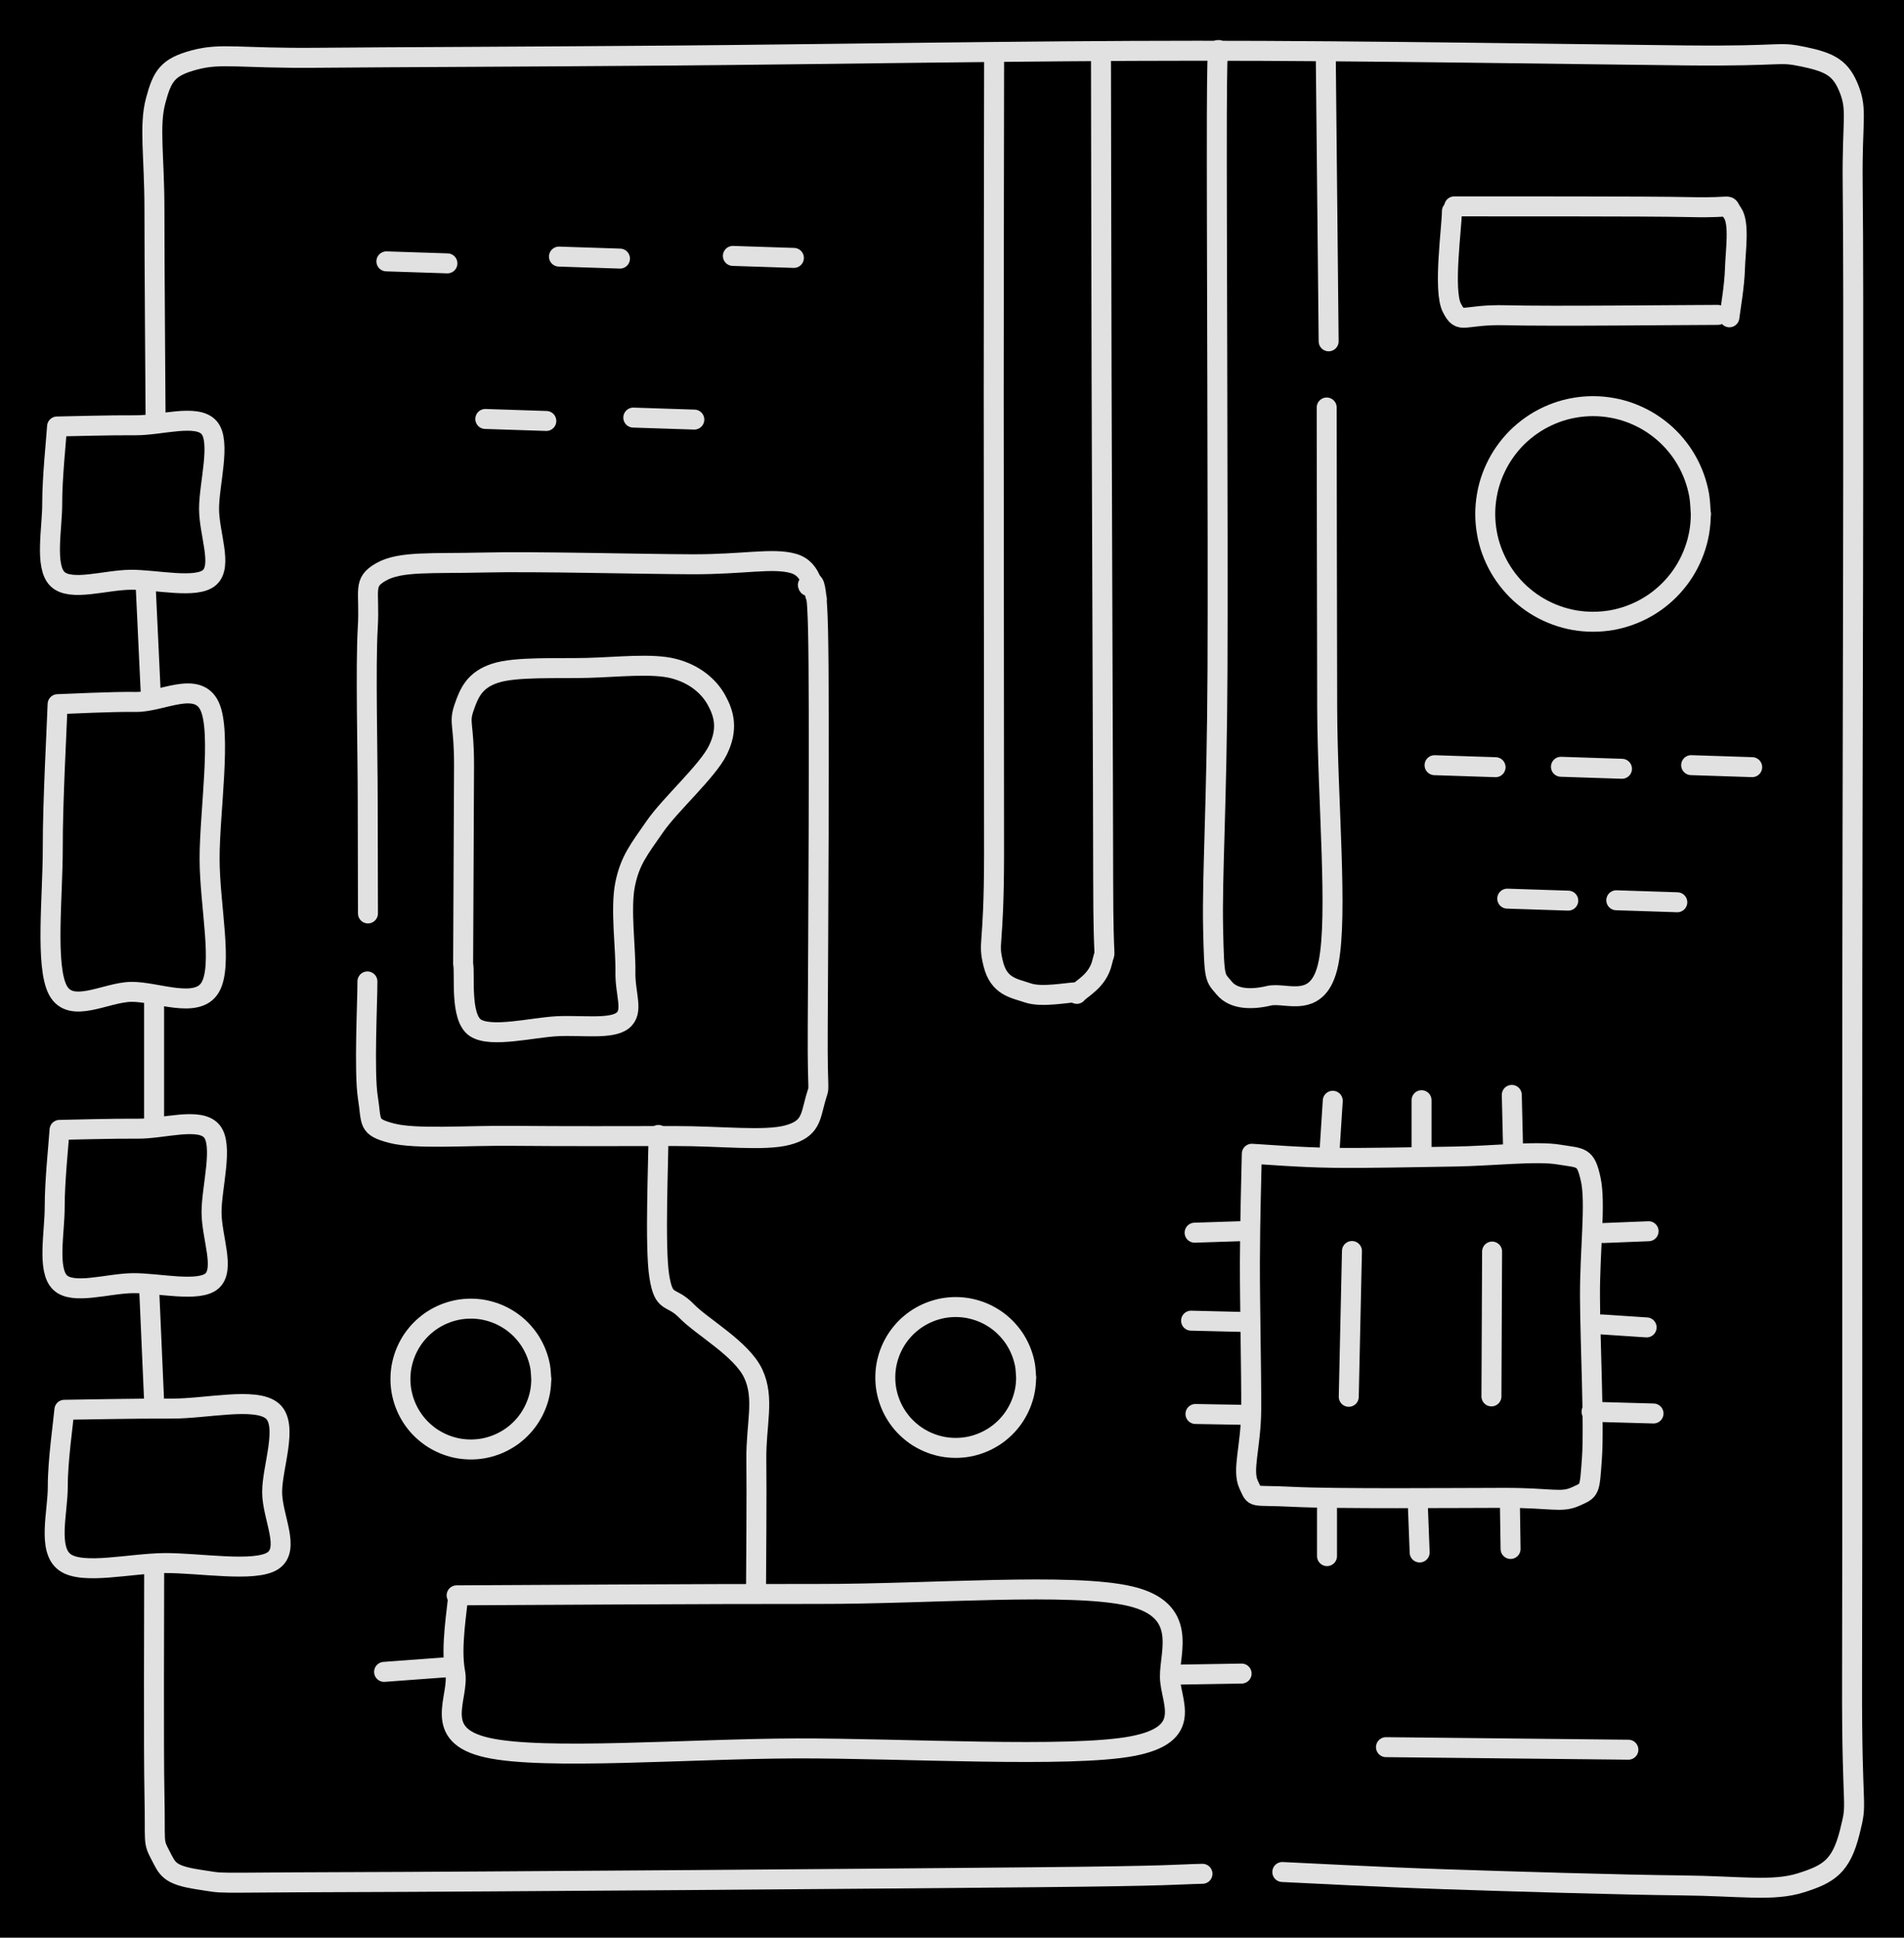 <svg version="1.1" xmlns="http://www.w3.org/2000/svg" viewBox="0 0 381.329 387.983" width="381.329" height="387.983" class="excalidraw-svg"><!-- svg-source:excalidraw --><defs><style class="style-fonts">
      </style></defs><rect x="0" y="0" width="381.329" height="387.983" fill="#000000"></rect><g stroke-linecap="round"><g transform="translate(11.428 85.393) rotate(0 14.791 15.226)"><path d="M0 0 C2.62 -0.04, 10.65 -0.28, 15.73 -0.24 C20.8 -0.21, 27.99 -2.58, 30.44 0.21 C32.9 3, 30.43 11.51, 30.44 16.51 C30.46 21.51, 33.18 27.86, 30.55 30.23 C27.92 32.59, 19.76 30.64, 14.69 30.69 C9.61 30.75, 2.69 33.1, 0.08 30.54 C-2.53 27.98, -0.95 20.44, -0.97 15.35 C-0.98 10.26, -0.16 2.56, 0 0 M0 0 C2.62 -0.04, 10.65 -0.28, 15.73 -0.24 C20.8 -0.21, 27.99 -2.58, 30.44 0.21 C32.9 3, 30.43 11.51, 30.44 16.51 C30.46 21.51, 33.18 27.86, 30.55 30.23 C27.92 32.59, 19.76 30.64, 14.69 30.69 C9.61 30.75, 2.69 33.1, 0.08 30.54 C-2.53 27.98, -0.95 20.44, -0.97 15.35 C-0.98 10.26, -0.16 2.56, 0 0" stroke="#E1E1E1" stroke-width="4" fill="none"></path></g></g><mask></mask><g stroke-linecap="round"><g transform="translate(11.537 140.996) rotate(0 14.791 28.572)"><path d="M0 0 C2.62 -0.08, 10.65 -0.52, 15.73 -0.45 C20.8 -0.39, 27.99 -4.84, 30.44 0.4 C32.9 5.64, 30.43 21.6, 30.44 30.98 C30.46 40.37, 33.18 52.28, 30.55 56.72 C27.92 61.16, 19.76 57.5, 14.69 57.6 C9.61 57.7, 2.69 62.11, 0.08 57.31 C-2.53 52.51, -0.95 38.36, -0.97 28.81 C-0.98 19.26, -0.16 4.8, 0 0 M0 0 C2.62 -0.08, 10.65 -0.52, 15.73 -0.45 C20.8 -0.39, 27.99 -4.84, 30.44 0.4 C32.9 5.64, 30.43 21.6, 30.44 30.98 C30.46 40.37, 33.18 52.28, 30.55 56.72 C27.92 61.16, 19.76 57.5, 14.69 57.6 C9.61 57.7, 2.69 62.11, 0.08 57.31 C-2.53 52.51, -0.95 38.36, -0.97 28.81 C-0.98 19.26, -0.16 4.8, 0 0" stroke="#E1E1E1" stroke-width="4" fill="none"></path></g></g><mask></mask><g stroke-linecap="round"><g transform="translate(11.926 226.233) rotate(0 14.791 15.226)"><path d="M0 0 C2.62 -0.04, 10.65 -0.28, 15.73 -0.24 C20.8 -0.21, 27.99 -2.58, 30.44 0.21 C32.9 3, 30.43 11.51, 30.44 16.51 C30.46 21.51, 33.18 27.86, 30.55 30.23 C27.92 32.59, 19.76 30.64, 14.69 30.69 C9.61 30.75, 2.69 33.1, 0.08 30.54 C-2.53 27.98, -0.95 20.44, -0.97 15.35 C-0.98 10.26, -0.16 2.56, 0 0 M0 0 C2.62 -0.04, 10.65 -0.28, 15.73 -0.24 C20.8 -0.21, 27.99 -2.58, 30.44 0.21 C32.9 3, 30.43 11.51, 30.44 16.51 C30.46 21.51, 33.18 27.86, 30.55 30.23 C27.92 32.59, 19.76 30.64, 14.69 30.69 C9.61 30.75, 2.69 33.1, 0.08 30.54 C-2.53 27.98, -0.95 20.44, -0.97 15.35 C-0.98 10.26, -0.16 2.56, 0 0" stroke="#E1E1E1" stroke-width="4" fill="none"></path></g></g><mask></mask><g stroke-linecap="round"><g transform="translate(12.894 282.278) rotate(0 20.216 15.226)"><path d="M0 0 C3.58 -0.04, 14.56 -0.28, 21.49 -0.24 C28.43 -0.21, 38.26 -2.58, 41.61 0.21 C44.96 3, 41.58 11.51, 41.61 16.51 C41.63 21.51, 45.34 27.86, 41.75 30.23 C38.16 32.59, 27.01 30.64, 20.07 30.69 C13.13 30.75, 3.67 33.1, 0.11 30.54 C-3.46 27.98, -1.3 20.44, -1.32 15.35 C-1.34 10.26, -0.22 2.56, 0 0 M0 0 C3.58 -0.04, 14.56 -0.28, 21.49 -0.24 C28.43 -0.21, 38.26 -2.58, 41.61 0.21 C44.96 3, 41.58 11.51, 41.61 16.51 C41.63 21.51, 45.34 27.86, 41.75 30.23 C38.16 32.59, 27.01 30.64, 20.07 30.69 C13.13 30.75, 3.67 33.1, 0.11 30.54 C-3.46 27.98, -1.3 20.44, -1.32 15.35 C-1.34 10.26, -0.22 2.56, 0 0" stroke="#E1E1E1" stroke-width="4" fill="none"></path></g></g><mask></mask><g stroke-linecap="round"><g transform="translate(91.449 319.431) rotate(0 71.282 15.187)"><path d="M0 0 C12.09 -0.05, 50.03 -0.31, 72.51 -0.28 C95 -0.25, 123.18 -2.6, 134.91 0.17 C146.63 2.94, 142.78 11.33, 142.86 16.33 C142.93 21.33, 147.82 27.8, 135.36 30.19 C122.9 32.57, 89.63 30.6, 68.1 30.65 C46.57 30.71, 17.57 33.05, 6.17 30.5 C-5.23 27.96, 0.69 20.47, -0.29 15.39 C-1.27 10.3, 0.2 2.56, 0.3 0 M0 0 C12.09 -0.05, 50.03 -0.31, 72.51 -0.28 C95 -0.25, 123.18 -2.6, 134.91 0.17 C146.63 2.94, 142.78 11.33, 142.86 16.33 C142.93 21.33, 147.82 27.8, 135.36 30.19 C122.9 32.57, 89.63 30.6, 68.1 30.65 C46.57 30.71, 17.57 33.05, 6.17 30.5 C-5.23 27.96, 0.69 20.47, -0.29 15.39 C-1.27 10.3, 0.2 2.56, 0.3 0" stroke="#E1E1E1" stroke-width="4" fill="none"></path></g></g><mask></mask><g stroke-linecap="round"><g transform="translate(31.159 83.618) rotate(0 169.884 110.214)"><path d="M0 0 C-0.04 -6.95, -0.23 -31.12, -0.23 -41.7 C-0.23 -52.27, -1.33 -58.44, 0.01 -63.43 C1.34 -68.42, 2.39 -70.18, 7.8 -71.62 C13.21 -73.06, 16.64 -71.9, 32.49 -72.05 C48.33 -72.19, 73.53 -72.25, 102.88 -72.49 C132.22 -72.72, 174.6 -73.46, 208.55 -73.46 C242.51 -73.47, 286.35 -72.72, 306.61 -72.52 C326.86 -72.32, 324.63 -73.38, 330.06 -72.25 C335.5 -71.11, 337.57 -69.93, 339.21 -65.71 C340.85 -61.49, 339.76 -59.52, 339.89 -46.94 C340.03 -34.37, 340.01 -16.93, 340 9.75 C339.99 36.42, 339.86 72.64, 339.82 113.1 C339.78 153.57, 339.86 224.19, 339.77 252.56 C339.68 280.92, 341 276.47, 339.29 283.28 C337.57 290.08, 335.12 291.62, 329.5 293.38 C323.87 295.15, 317.46 294.01, 305.55 293.89 C293.63 293.77, 271.34 293.1, 258.02 292.65 C244.71 292.21, 231.05 291.45, 225.66 291.21 M0 0 C-0.04 -6.95, -0.23 -31.12, -0.23 -41.7 C-0.23 -52.27, -1.33 -58.44, 0.01 -63.43 C1.34 -68.42, 2.39 -70.18, 7.8 -71.62 C13.21 -73.06, 16.64 -71.9, 32.49 -72.05 C48.33 -72.19, 73.53 -72.25, 102.88 -72.49 C132.22 -72.72, 174.6 -73.46, 208.55 -73.46 C242.51 -73.47, 286.35 -72.72, 306.61 -72.52 C326.86 -72.32, 324.63 -73.38, 330.06 -72.25 C335.5 -71.11, 337.57 -69.93, 339.21 -65.71 C340.85 -61.49, 339.76 -59.52, 339.89 -46.94 C340.03 -34.37, 340.01 -16.93, 340 9.75 C339.99 36.42, 339.86 72.64, 339.82 113.1 C339.78 153.57, 339.86 224.19, 339.77 252.56 C339.68 280.92, 341 276.47, 339.29 283.28 C337.57 290.08, 335.12 291.62, 329.5 293.38 C323.87 295.15, 317.46 294.01, 305.55 293.89 C293.63 293.77, 271.34 293.1, 258.02 292.65 C244.71 292.21, 231.05 291.45, 225.66 291.21" stroke="#E1E1E1" stroke-width="4" fill="none"></path></g></g><mask></mask><g stroke-linecap="round"><g transform="translate(326.13 350.339) rotate(0 -24.277 -0.255)"><path d="M0 0 C-8.09 -0.09, -40.46 -0.43, -48.55 -0.51 M0 0 C-8.09 -0.09, -40.46 -0.43, -48.55 -0.51" stroke="#E1E1E1" stroke-width="4" fill="none"></path></g></g><mask></mask><g stroke-linecap="round"><g transform="translate(248.667 335.095) rotate(0 -7.007 0.113)"><path d="M0 0 C-2.34 0.04, -11.68 0.19, -14.01 0.23 M0 0 C-2.34 0.04, -11.68 0.19, -14.01 0.23" stroke="#E1E1E1" stroke-width="4" fill="none"></path></g></g><mask></mask><g stroke-linecap="round"><g transform="translate(90.905 333.725) rotate(0 -6.992 0.514)"><path d="M0 0 C-2.33 0.17, -11.65 0.86, -13.98 1.03 M0 0 C-2.33 0.17, -11.65 0.86, -13.98 1.03" stroke="#E1E1E1" stroke-width="4" fill="none"></path></g></g><mask></mask><g stroke-linecap="round"><g transform="translate(30.878 314.646) rotate(0 104.975 31.106)"><path d="M0 0 C0.01 7.49, -0.14 35.5, 0.06 44.96 C0.26 54.41, -0.27 53.93, 1.2 56.72 C2.67 59.51, 2.84 60.77, 8.9 61.69 C14.96 62.6, 9.64 62.29, 37.56 62.21 C65.47 62.14, 147.65 61.51, 176.39 61.23 C205.12 60.96, 204.36 60.66, 209.95 60.54 M0 0 C0.01 7.49, -0.14 35.5, 0.06 44.96 C0.26 54.41, -0.27 53.93, 1.2 56.72 C2.67 59.51, 2.84 60.77, 8.9 61.69 C14.96 62.6, 9.64 62.29, 37.56 62.21 C65.47 62.14, 147.65 61.51, 176.39 61.23 C205.12 60.96, 204.36 60.66, 209.95 60.54" stroke="#E1E1E1" stroke-width="4" fill="none"></path></g></g><mask></mask><g stroke-linecap="round"><g transform="translate(30.862 200.395) rotate(0 0 12.256)"><path d="M0 0 C0 4.09, 0 20.43, 0 24.51 M0 0 C0 4.09, 0 20.43, 0 24.51" stroke="#E1E1E1" stroke-width="4" fill="none"></path></g></g><mask></mask><g stroke-linecap="round"><g transform="translate(29.884 258.254) rotate(0 0.516 11.705)"><path d="M0 0 C0.17 3.9, 0.86 19.51, 1.03 23.41 M0 0 C0.17 3.9, 0.86 19.51, 1.03 23.41" stroke="#E1E1E1" stroke-width="4" fill="none"></path></g></g><mask></mask><g stroke-linecap="round"><g transform="translate(131.87 227.248) rotate(0 9.805 45.241)"><path d="M0 0 C0.03 4.72, -0.77 22.42, 0.17 28.29 C1.1 34.17, 2.47 31.98, 5.61 35.23 C8.74 38.47, 16.66 42.82, 18.99 47.79 C21.32 52.76, 19.52 57.93, 19.61 65.04 C19.7 72.16, 19.56 86.24, 19.55 90.48 M0 0 C0.03 4.72, -0.77 22.42, 0.17 28.29 C1.1 34.17, 2.47 31.98, 5.61 35.23 C8.74 38.47, 16.66 42.82, 18.99 47.79 C21.32 52.76, 19.52 57.93, 19.61 65.04 C19.7 72.16, 19.56 86.24, 19.55 90.48" stroke="#E1E1E1" stroke-width="4" fill="none"></path></g></g><mask></mask><g stroke-linecap="round" transform="translate(80.199 262.025) rotate(0 14.102 14.102)"><path d="M28.2 14.1 C28.2 14.92, 28.13 15.75, 27.99 16.55 C27.85 17.35, 27.63 18.16, 27.35 18.92 C27.07 19.69, 26.72 20.45, 26.31 21.15 C25.91 21.86, 25.43 22.54, 24.9 23.17 C24.38 23.79, 23.79 24.38, 23.17 24.9 C22.54 25.43, 21.86 25.91, 21.15 26.31 C20.45 26.72, 19.69 27.07, 18.92 27.35 C18.16 27.63, 17.35 27.85, 16.55 27.99 C15.75 28.13, 14.92 28.2, 14.1 28.2 C13.29 28.2, 12.46 28.13, 11.65 27.99 C10.85 27.85, 10.05 27.63, 9.28 27.35 C8.51 27.07, 7.76 26.72, 7.05 26.31 C6.34 25.91, 5.66 25.43, 5.04 24.9 C4.41 24.38, 3.82 23.79, 3.3 23.17 C2.77 22.54, 2.3 21.86, 1.89 21.15 C1.48 20.45, 1.13 19.69, 0.85 18.92 C0.57 18.16, 0.36 17.35, 0.21 16.55 C0.07 15.75, 0 14.92, 0 14.1 C0 13.29, 0.07 12.46, 0.21 11.65 C0.36 10.85, 0.57 10.05, 0.85 9.28 C1.13 8.51, 1.48 7.76, 1.89 7.05 C2.3 6.34, 2.77 5.66, 3.3 5.04 C3.82 4.41, 4.41 3.82, 5.04 3.3 C5.66 2.77, 6.34 2.3, 7.05 1.89 C7.76 1.48, 8.51 1.13, 9.28 0.85 C10.05 0.57, 10.85 0.36, 11.65 0.21 C12.46 0.07, 13.29 0, 14.1 0 C14.92 0, 15.75 0.07, 16.55 0.21 C17.35 0.36, 18.16 0.57, 18.92 0.85 C19.69 1.13, 20.45 1.48, 21.15 1.89 C21.86 2.3, 22.54 2.77, 23.17 3.3 C23.79 3.82, 24.38 4.41, 24.9 5.04 C25.43 5.66, 25.91 6.34, 26.31 7.05 C26.72 7.76, 27.07 8.51, 27.35 9.28 C27.63 10.05, 27.85 10.85, 27.99 11.65 C28.13 12.46, 28.17 13.69, 28.2 14.1 C28.24 14.51, 28.24 13.69, 28.2 14.1" stroke="#E1E1E1" stroke-width="4" fill="none"></path></g><g stroke-linecap="round" transform="translate(177.305 261.707) rotate(0 14.102 14.102)"><path d="M28.2 14.1 C28.2 14.92, 28.13 15.75, 27.99 16.55 C27.85 17.35, 27.63 18.16, 27.35 18.92 C27.07 19.69, 26.72 20.45, 26.31 21.15 C25.91 21.86, 25.43 22.54, 24.9 23.17 C24.38 23.79, 23.79 24.38, 23.17 24.9 C22.54 25.43, 21.86 25.91, 21.15 26.31 C20.45 26.72, 19.69 27.07, 18.92 27.35 C18.16 27.63, 17.35 27.85, 16.55 27.99 C15.75 28.13, 14.92 28.2, 14.1 28.2 C13.29 28.2, 12.46 28.13, 11.65 27.99 C10.85 27.85, 10.05 27.63, 9.28 27.35 C8.51 27.07, 7.76 26.72, 7.05 26.31 C6.34 25.91, 5.66 25.43, 5.04 24.9 C4.41 24.38, 3.82 23.79, 3.3 23.17 C2.77 22.54, 2.3 21.86, 1.89 21.15 C1.48 20.45, 1.13 19.69, 0.85 18.92 C0.57 18.16, 0.36 17.35, 0.21 16.55 C0.07 15.75, 0 14.92, 0 14.1 C0 13.29, 0.07 12.46, 0.21 11.65 C0.36 10.85, 0.57 10.05, 0.85 9.28 C1.13 8.51, 1.48 7.76, 1.89 7.05 C2.3 6.34, 2.77 5.66, 3.3 5.04 C3.82 4.41, 4.41 3.82, 5.04 3.3 C5.66 2.77, 6.34 2.3, 7.05 1.89 C7.76 1.48, 8.51 1.13, 9.28 0.85 C10.05 0.57, 10.85 0.36, 11.65 0.21 C12.46 0.07, 13.29 0, 14.1 0 C14.92 0, 15.75 0.07, 16.55 0.21 C17.35 0.36, 18.16 0.57, 18.92 0.85 C19.69 1.13, 20.45 1.48, 21.15 1.89 C21.86 2.3, 22.54 2.77, 23.17 3.3 C23.79 3.82, 24.38 4.41, 24.9 5.04 C25.43 5.66, 25.91 6.34, 26.31 7.05 C26.72 7.76, 27.07 8.51, 27.35 9.28 C27.63 10.05, 27.85 10.85, 27.99 11.65 C28.13 12.46, 28.17 13.69, 28.2 14.1 C28.24 14.51, 28.24 13.69, 28.2 14.1" stroke="#E1E1E1" stroke-width="4" fill="none"></path></g><g stroke-linecap="round" transform="translate(297.461 81.322) rotate(0 21.587 21.587)"><path d="M43.17 21.59 C43.17 22.84, 43.06 24.11, 42.85 25.34 C42.63 26.57, 42.3 27.8, 41.87 28.97 C41.44 30.14, 40.91 31.3, 40.28 32.38 C39.66 33.46, 38.93 34.51, 38.12 35.46 C37.32 36.42, 36.42 37.32, 35.46 38.12 C34.51 38.93, 33.46 39.66, 32.38 40.28 C31.3 40.91, 30.14 41.44, 28.97 41.87 C27.8 42.3, 26.57 42.63, 25.34 42.85 C24.11 43.06, 22.84 43.17, 21.59 43.17 C20.34 43.17, 19.07 43.06, 17.84 42.85 C16.61 42.63, 15.38 42.3, 14.2 41.87 C13.03 41.44, 11.88 40.91, 10.79 40.28 C9.71 39.66, 8.67 38.93, 7.71 38.12 C6.75 37.32, 5.85 36.42, 5.05 35.46 C4.25 34.51, 3.52 33.46, 2.89 32.38 C2.27 31.3, 1.73 30.14, 1.3 28.97 C0.87 27.8, 0.54 26.57, 0.33 25.34 C0.11 24.11, 0 22.84, 0 21.59 C0 20.34, 0.11 19.07, 0.33 17.84 C0.54 16.61, 0.87 15.38, 1.3 14.2 C1.73 13.03, 2.27 11.88, 2.89 10.79 C3.52 9.71, 4.25 8.67, 5.05 7.71 C5.85 6.75, 6.75 5.85, 7.71 5.05 C8.67 4.25, 9.71 3.52, 10.79 2.89 C11.88 2.27, 13.03 1.73, 14.2 1.3 C15.38 0.87, 16.61 0.54, 17.84 0.33 C19.07 0.11, 20.34 0, 21.59 0 C22.84 0, 24.11 0.11, 25.34 0.33 C26.57 0.54, 27.8 0.87, 28.97 1.3 C30.14 1.73, 31.3 2.27, 32.38 2.89 C33.46 3.52, 34.51 4.25, 35.46 5.05 C36.42 5.85, 37.32 6.75, 38.12 7.71 C38.93 8.67, 39.66 9.71, 40.28 10.79 C40.91 11.88, 41.44 13.03, 41.87 14.2 C42.3 15.38, 42.63 16.61, 42.85 17.84 C43.06 19.07, 43.12 20.96, 43.17 21.59 C43.23 22.21, 43.23 20.96, 43.17 21.59" stroke="#E1E1E1" stroke-width="4" fill="none"></path></g><g stroke-linecap="round"><g transform="translate(73.586 196.509) rotate(0 45.123 -24.211)"><path d="M0 0 C0.02 3.87, -0.71 18.17, 0.09 23.23 C0.9 28.3, -0.04 29.1, 4.82 30.38 C9.68 31.66, 19.79 30.82, 29.25 30.92 C38.72 31.01, 52.46 30.98, 61.6 30.96 C70.74 30.94, 79.42 32.01, 84.11 30.78 C88.8 29.54, 88.72 27.18, 89.74 23.55 C90.75 19.93, 90.1 24.65, 90.19 9.01 C90.27 -6.63, 90.58 -55.56, 90.25 -70.29 C89.92 -85.02, 88.55 -77.87, 88.21 -79.38 M0 0 C0.02 3.87, -0.71 18.17, 0.09 23.23 C0.9 28.3, -0.04 29.1, 4.82 30.38 C9.68 31.66, 19.79 30.82, 29.25 30.92 C38.72 31.01, 52.46 30.98, 61.6 30.96 C70.74 30.94, 79.42 32.01, 84.11 30.78 C88.8 29.54, 88.72 27.18, 89.74 23.55 C90.75 19.93, 90.1 24.65, 90.19 9.01 C90.27 -6.63, 90.58 -55.56, 90.25 -70.29 C89.92 -85.02, 88.55 -77.87, 88.21 -79.38" stroke="#E1E1E1" stroke-width="4" fill="none"></path></g></g><mask></mask><g stroke-linecap="round"><g transform="translate(73.694 182.893) rotate(0 44.918 -35.129)"><path d="M0 0 C-0.01 -3.77, -0.04 -13.11, -0.05 -22.64 C-0.05 -32.17, -0.49 -49.56, -0.04 -57.18 C0.42 -64.81, -1.2 -66.22, 2.66 -68.4 C6.53 -70.58, 12.75 -70.01, 23.14 -70.26 C33.53 -70.51, 54.66 -69.94, 65 -69.91 C75.33 -69.89, 81 -71.24, 85.14 -70.09 C89.29 -68.95, 89.09 -64.21, 89.88 -63.04 M0 0 C-0.01 -3.77, -0.04 -13.11, -0.05 -22.64 C-0.05 -32.17, -0.49 -49.56, -0.04 -57.18 C0.42 -64.81, -1.2 -66.22, 2.66 -68.4 C6.53 -70.58, 12.75 -70.01, 23.14 -70.26 C33.53 -70.51, 54.66 -69.94, 65 -69.91 C75.33 -69.89, 81 -71.24, 85.14 -70.09 C89.29 -68.95, 89.09 -64.21, 89.88 -63.04" stroke="#E1E1E1" stroke-width="4" fill="none"></path></g></g><mask></mask><g stroke-linecap="round"><g transform="translate(92.757 192.979) rotate(0 25.512 -23.218)"><path d="M0 0 C0.03 -6.6, 0.15 -31.05, 0.18 -39.58 C0.2 -48.12, -0.89 -48.11, 0.15 -51.21 C1.2 -54.31, 2.31 -56.85, 6.43 -58.19 C10.56 -59.53, 18.97 -59.09, 24.91 -59.25 C30.85 -59.4, 37.76 -60.21, 42.07 -59.13 C46.38 -58.05, 49.27 -55.5, 50.76 -52.77 C52.26 -50.04, 53.09 -47, 51.02 -42.78 C48.96 -38.56, 41.47 -31.93, 38.38 -27.45 C35.28 -22.97, 33.42 -20.75, 32.44 -15.9 C31.46 -11.06, 32.59 -2.93, 32.5 1.61 C32.42 6.16, 34.23 9.55, 31.95 11.36 C29.67 13.18, 23.74 12.25, 18.82 12.5 C13.9 12.74, 5.58 14.89, 2.44 12.81 C-0.69 10.73, 0.41 2.14, 0 0 M0 0 C0.03 -6.6, 0.15 -31.05, 0.18 -39.58 C0.2 -48.12, -0.89 -48.11, 0.15 -51.21 C1.2 -54.31, 2.31 -56.85, 6.43 -58.19 C10.56 -59.53, 18.97 -59.09, 24.91 -59.25 C30.85 -59.4, 37.76 -60.21, 42.07 -59.13 C46.38 -58.05, 49.27 -55.5, 50.76 -52.77 C52.26 -50.04, 53.09 -47, 51.02 -42.78 C48.96 -38.56, 41.47 -31.93, 38.38 -27.45 C35.28 -22.97, 33.42 -20.75, 32.44 -15.9 C31.46 -11.06, 32.59 -2.93, 32.5 1.61 C32.42 6.16, 34.23 9.55, 31.95 11.36 C29.67 13.18, 23.74 12.25, 18.82 12.5 C13.9 12.74, 5.58 14.89, 2.44 12.81 C-0.69 10.73, 0.41 2.14, 0 0" stroke="#E1E1E1" stroke-width="4" fill="none"></path></g></g><mask></mask><g stroke-linecap="round"><g transform="translate(29.192 117.636) rotate(0 0.491 10.403)"><path d="M0 0 C0.16 3.47, 0.82 17.34, 0.98 20.81 M0 0 C0.16 3.47, 0.82 17.34, 0.98 20.81" stroke="#E1E1E1" stroke-width="4" fill="none"></path></g></g><mask></mask><g stroke-linecap="round"><g transform="translate(290.784 42.282) rotate(0 26.623 10.422)"><path d="M0 0 C0 3.23, -1.81 15.9, 0 19.37 C1.81 22.85, 1.99 20.61, 10.86 20.84 C19.74 21.08, 46.18 20.78, 53.25 20.77 M0 0 C0 3.23, -1.81 15.9, 0 19.37 C1.81 22.85, 1.99 20.61, 10.86 20.84 C19.74 21.08, 46.18 20.78, 53.25 20.77" stroke="#E1E1E1" stroke-width="4" fill="none"></path></g></g><mask></mask><g stroke-linecap="round"><g transform="translate(291.251 41.322) rotate(0 28.109 11.106)"><path d="M0 0 C7.9 0.03, 38.11 -0.06, 47.4 0.15 C56.69 0.37, 54.25 -0.75, 55.72 1.3 C57.19 3.36, 56.32 9.02, 56.22 12.5 C56.12 15.99, 55.3 20.59, 55.11 22.21 M0 0 C7.9 0.03, 38.11 -0.06, 47.4 0.15 C56.69 0.37, 54.25 -0.75, 55.72 1.3 C57.19 3.36, 56.32 9.02, 56.22 12.5 C56.12 15.99, 55.3 20.59, 55.11 22.21" stroke="#E1E1E1" stroke-width="4" fill="none"></path></g></g><mask></mask><g stroke-linecap="round"><g transform="translate(287.31 153.214) rotate(0 6.112 0.199)"><path d="M0 0 C2.04 0.07, 10.19 0.33, 12.22 0.4 M0 0 C2.04 0.07, 10.19 0.33, 12.22 0.4" stroke="#E1E1E1" stroke-width="4" fill="none"></path></g></g><mask></mask><g stroke-linecap="round"><g transform="translate(312.625 153.531) rotate(0 6.112 0.199)"><path d="M0 0 C2.04 0.07, 10.19 0.33, 12.22 0.4 M0 0 C2.04 0.07, 10.19 0.33, 12.22 0.4" stroke="#E1E1E1" stroke-width="4" fill="none"></path></g></g><mask></mask><g stroke-linecap="round"><g transform="translate(338.702 153.205) rotate(0 6.112 0.199)"><path d="M0 0 C2.04 0.07, 10.19 0.33, 12.22 0.4 M0 0 C2.04 0.07, 10.19 0.33, 12.22 0.4" stroke="#E1E1E1" stroke-width="4" fill="none"></path></g></g><mask></mask><g stroke-linecap="round"><g transform="translate(301.869 179.933) rotate(0 6.112 0.199)"><path d="M0 0 C2.04 0.07, 10.19 0.33, 12.22 0.4 M0 0 C2.04 0.07, 10.19 0.33, 12.22 0.4" stroke="#E1E1E1" stroke-width="4" fill="none"></path></g></g><mask></mask><g stroke-linecap="round"><g transform="translate(323.708 180.259) rotate(0 6.112 0.199)"><path d="M0 0 C2.04 0.07, 10.19 0.33, 12.22 0.4 M0 0 C2.04 0.07, 10.19 0.33, 12.22 0.4" stroke="#E1E1E1" stroke-width="4" fill="none"></path></g></g><mask></mask><g stroke-linecap="round"><g transform="translate(250.709 231.014) rotate(0 33.745 34.451)"><path d="M0 0 C-0.06 3.59, -0.36 13.03, -0.38 21.56 C-0.4 30.09, -0.08 43.74, -0.12 51.19 C-0.16 58.64, -2.01 63.34, -0.63 66.26 C0.76 69.18, -0.37 68.25, 8.17 68.69 C16.71 69.13, 41.17 68.91, 50.62 68.9 C60.07 68.89, 61.94 69.95, 64.86 68.63 C67.77 67.3, 67.64 67.64, 68.12 60.97 C68.59 54.3, 67.77 37.92, 67.73 28.61 C67.69 19.31, 68.92 9.88, 67.88 5.13 C66.84 0.39, 66.05 0.92, 61.5 0.16 C56.94 -0.6, 48.1 0.45, 40.54 0.56 C32.99 0.67, 22.95 0.91, 16.19 0.81 C9.44 0.72, 2.7 0.14, 0 0 M0 0 C-0.06 3.59, -0.36 13.03, -0.38 21.56 C-0.4 30.09, -0.08 43.74, -0.12 51.19 C-0.16 58.64, -2.01 63.34, -0.63 66.26 C0.76 69.18, -0.37 68.25, 8.17 68.69 C16.71 69.13, 41.17 68.91, 50.62 68.9 C60.07 68.89, 61.94 69.95, 64.86 68.63 C67.77 67.3, 67.64 67.64, 68.12 60.97 C68.59 54.3, 67.77 37.92, 67.73 28.61 C67.69 19.31, 68.92 9.88, 67.88 5.13 C66.84 0.39, 66.05 0.92, 61.5 0.16 C56.94 -0.6, 48.1 0.45, 40.54 0.56 C32.99 0.67, 22.95 0.91, 16.19 0.81 C9.44 0.72, 2.7 0.14, 0 0" stroke="#E1E1E1" stroke-width="4" fill="none"></path></g></g><mask></mask><g stroke-linecap="round"><g transform="translate(266.924 220.405) rotate(0 -0.297 4.593)"><path d="M0 0 C-0.1 1.53, -0.5 7.66, -0.59 9.19 M0 0 C-0.1 1.53, -0.5 7.66, -0.59 9.19" stroke="#E1E1E1" stroke-width="4" fill="none"></path></g></g><mask></mask><g stroke-linecap="round"><g transform="translate(284.705 220.292) rotate(0 0 5.075)"><path d="M0 0 C0 1.69, 0 8.46, 0 10.15 M0 0 C0 1.69, 0 8.46, 0 10.15" stroke="#E1E1E1" stroke-width="4" fill="none"></path></g></g><mask></mask><g stroke-linecap="round"><g transform="translate(302.779 219.23) rotate(0 0.124 5.236)"><path d="M0 0 C0.04 1.75, 0.21 8.73, 0.25 10.47 M0 0 C0.04 1.75, 0.21 8.73, 0.25 10.47" stroke="#E1E1E1" stroke-width="4" fill="none"></path></g></g><mask></mask><g stroke-linecap="round"><g transform="translate(330.176 246.526) rotate(0 -4.546 0.18)"><path d="M0 0 C-1.52 0.06, -7.58 0.3, -9.09 0.36 M0 0 C-1.52 0.06, -7.58 0.3, -9.09 0.36" stroke="#E1E1E1" stroke-width="4" fill="none"></path></g></g><mask></mask><g stroke-linecap="round"><g transform="translate(329.783 265.784) rotate(0 -4.521 -0.3)"><path d="M0 0 C-1.51 -0.1, -7.54 -0.5, -9.04 -0.6 M0 0 C-1.51 -0.1, -7.54 -0.5, -9.04 -0.6" stroke="#E1E1E1" stroke-width="4" fill="none"></path></g></g><mask></mask><g stroke-linecap="round"><g transform="translate(331.163 283.021) rotate(0 -6.207 -0.174)"><path d="M0 0 C-2.07 -0.06, -10.35 -0.29, -12.41 -0.35 M0 0 C-2.07 -0.06, -10.35 -0.29, -12.41 -0.35" stroke="#E1E1E1" stroke-width="4" fill="none"></path></g></g><mask></mask><g stroke-linecap="round"><g transform="translate(302.396 300.902) rotate(0 0.072 4.618)"><path d="M0 0 C0.02 1.54, 0.12 7.7, 0.14 9.24 M0 0 C0.02 1.54, 0.12 7.7, 0.14 9.24" stroke="#E1E1E1" stroke-width="4" fill="none"></path></g></g><mask></mask><g stroke-linecap="round"><g transform="translate(283.916 300.177) rotate(0 0.204 5.334)"><path d="M0 0 C0.07 1.78, 0.34 8.89, 0.41 10.67 M0 0 C0.07 1.78, 0.34 8.89, 0.41 10.67" stroke="#E1E1E1" stroke-width="4" fill="none"></path></g></g><mask></mask><g stroke-linecap="round"><g transform="translate(265.771 301.037) rotate(0 0 5.271)"><path d="M0 0 C0 1.76, 0 8.78, 0 10.54 M0 0 C0 1.76, 0 8.78, 0 10.54" stroke="#E1E1E1" stroke-width="4" fill="none"></path></g></g><mask></mask><g stroke-linecap="round"><g transform="translate(249.766 283.299) rotate(0 -5.171 -0.09)"><path d="M0 0 C-1.72 -0.03, -8.62 -0.15, -10.34 -0.18 M0 0 C-1.72 -0.03, -8.62 -0.15, -10.34 -0.18" stroke="#E1E1E1" stroke-width="4" fill="none"></path></g></g><mask></mask><g stroke-linecap="round"><g transform="translate(249.628 264.705) rotate(0 -5.541 -0.136)"><path d="M0 0 C-1.85 -0.05, -9.23 -0.23, -11.08 -0.27 M0 0 C-1.85 -0.05, -9.23 -0.23, -11.08 -0.27" stroke="#E1E1E1" stroke-width="4" fill="none"></path></g></g><mask></mask><g stroke-linecap="round"><g transform="translate(249.373 246.489) rotate(0 -5.059 0.166)"><path d="M0 0 C-1.69 0.06, -8.43 0.28, -10.12 0.33 M0 0 C-1.69 0.06, -8.43 0.28, -10.12 0.33" stroke="#E1E1E1" stroke-width="4" fill="none"></path></g></g><mask></mask><g stroke-linecap="round"><g transform="translate(270.767 250.487) rotate(0 -0.32 14.595)"><path d="M0 0 C-0.11 4.87, -0.53 24.33, -0.64 29.19 M0 0 C-0.11 4.87, -0.53 24.33, -0.64 29.19" stroke="#E1E1E1" stroke-width="4" fill="none"></path></g></g><mask></mask><g stroke-linecap="round"><g transform="translate(298.833 250.597) rotate(0 -0.067 14.501)"><path d="M0 0 C-0.02 4.83, -0.11 24.17, -0.13 29 M0 0 C-0.02 4.83, -0.11 24.17, -0.13 29" stroke="#E1E1E1" stroke-width="4" fill="none"></path></g></g><mask></mask><g stroke-linecap="round"><g transform="translate(265.707 81.594) rotate(0 -11.198 23.499)"><path d="M0 0 C0.02 10.02, 0.04 41.6, 0.1 60.14 C0.16 78.68, 2.3 101.63, 0.35 111.24 C-1.6 120.85, -8.12 116.95, -11.6 117.79 C-15.08 118.62, -18.66 118.51, -20.52 116.25 C-22.38 113.99, -22.52 114.85, -22.75 104.23 C-22.97 93.61, -21.99 79.63, -21.87 52.51 C-21.74 25.39, -22.06 -37.93, -22 -58.48 C-21.93 -79.03, -21.55 -68.74, -21.46 -70.79 M0 0 C0.02 10.02, 0.04 41.6, 0.1 60.14 C0.16 78.68, 2.3 101.63, 0.35 111.24 C-1.6 120.85, -8.12 116.95, -11.6 117.79 C-15.08 118.62, -18.66 118.51, -20.52 116.25 C-22.38 113.99, -22.52 114.85, -22.75 104.23 C-22.97 93.61, -21.99 79.63, -21.87 52.51 C-21.74 25.39, -22.06 -37.93, -22 -58.48 C-21.93 -79.03, -21.55 -68.74, -21.46 -70.79" stroke="#E1E1E1" stroke-width="4" fill="none"></path></g></g><mask></mask><g stroke-linecap="round"><g transform="translate(265.529 11.799) rotate(0 0.287 28.271)"><path d="M0 0 C0.1 9.42, 0.48 47.12, 0.57 56.54 M0 0 C0.1 9.42, 0.48 47.12, 0.57 56.54" stroke="#E1E1E1" stroke-width="4" fill="none"></path></g></g><mask></mask><g stroke-linecap="round"><g transform="translate(199.099 11.745) rotate(0 8.131 93.537)"><path d="M0 0 C-0.01 11.17, -0.07 40.47, -0.08 67.05 C-0.08 93.63, 0 140.44, -0.01 159.47 C-0.03 178.51, -1.3 176.65, -0.17 181.25 C0.97 185.85, 4.02 186.12, 6.78 187.07 C9.55 188.02, 14.82 186.96, 16.43 186.94 M0 0 C-0.01 11.17, -0.07 40.47, -0.08 67.05 C-0.08 93.63, 0 140.44, -0.01 159.47 C-0.03 178.51, -1.3 176.65, -0.17 181.25 C0.97 185.85, 4.02 186.12, 6.78 187.07 C9.55 188.02, 14.82 186.96, 16.43 186.94" stroke="#E1E1E1" stroke-width="4" fill="none"></path></g></g><mask></mask><g stroke-linecap="round"><g transform="translate(220.502 11.179) rotate(0 -2.199 93.911)"><path d="M0 0 C0.02 10.65, 0.05 36.44, 0.12 63.92 C0.19 91.41, 0.42 145.33, 0.44 164.92 C0.46 184.51, 1.12 177.65, 0.24 181.46 C-0.64 185.28, -3.99 186.76, -4.84 187.82 M0 0 C0.02 10.65, 0.05 36.44, 0.12 63.92 C0.19 91.41, 0.42 145.33, 0.44 164.92 C0.46 184.51, 1.12 177.65, 0.24 181.46 C-0.64 185.28, -3.99 186.76, -4.84 187.82" stroke="#E1E1E1" stroke-width="4" fill="none"></path></g></g><mask></mask><g stroke-linecap="round"><g transform="translate(77.388 52.334) rotate(0 6.112 0.199)"><path d="M0 0 C2.04 0.07, 10.19 0.33, 12.22 0.4 M0 0 C2.04 0.07, 10.19 0.33, 12.22 0.4" stroke="#E1E1E1" stroke-width="4" fill="none"></path></g></g><mask></mask><g stroke-linecap="round"><g transform="translate(111.947 51.378) rotate(0 6.112 0.199)"><path d="M0 0 C2.04 0.07, 10.19 0.33, 12.22 0.4 M0 0 C2.04 0.07, 10.19 0.33, 12.22 0.4" stroke="#E1E1E1" stroke-width="4" fill="none"></path></g></g><mask></mask><g stroke-linecap="round"><g transform="translate(146.779 51.241) rotate(0 6.112 0.199)"><path d="M0 0 C2.04 0.07, 10.19 0.33, 12.22 0.4 M0 0 C2.04 0.07, 10.19 0.33, 12.22 0.4" stroke="#E1E1E1" stroke-width="4" fill="none"></path></g></g><mask></mask><g stroke-linecap="round"><g transform="translate(126.836 83.614) rotate(0 6.112 0.199)"><path d="M0 0 C2.04 0.07, 10.19 0.33, 12.22 0.4 M0 0 C2.04 0.07, 10.19 0.33, 12.22 0.4" stroke="#E1E1E1" stroke-width="4" fill="none"></path></g></g><mask></mask><g stroke-linecap="round"><g transform="translate(97.195 83.888) rotate(0 6.112 0.199)"><path d="M0 0 C2.04 0.07, 10.19 0.33, 12.22 0.4 M0 0 C2.04 0.07, 10.19 0.33, 12.22 0.4" stroke="#E1E1E1" stroke-width="4" fill="none"></path></g></g><mask></mask></svg>